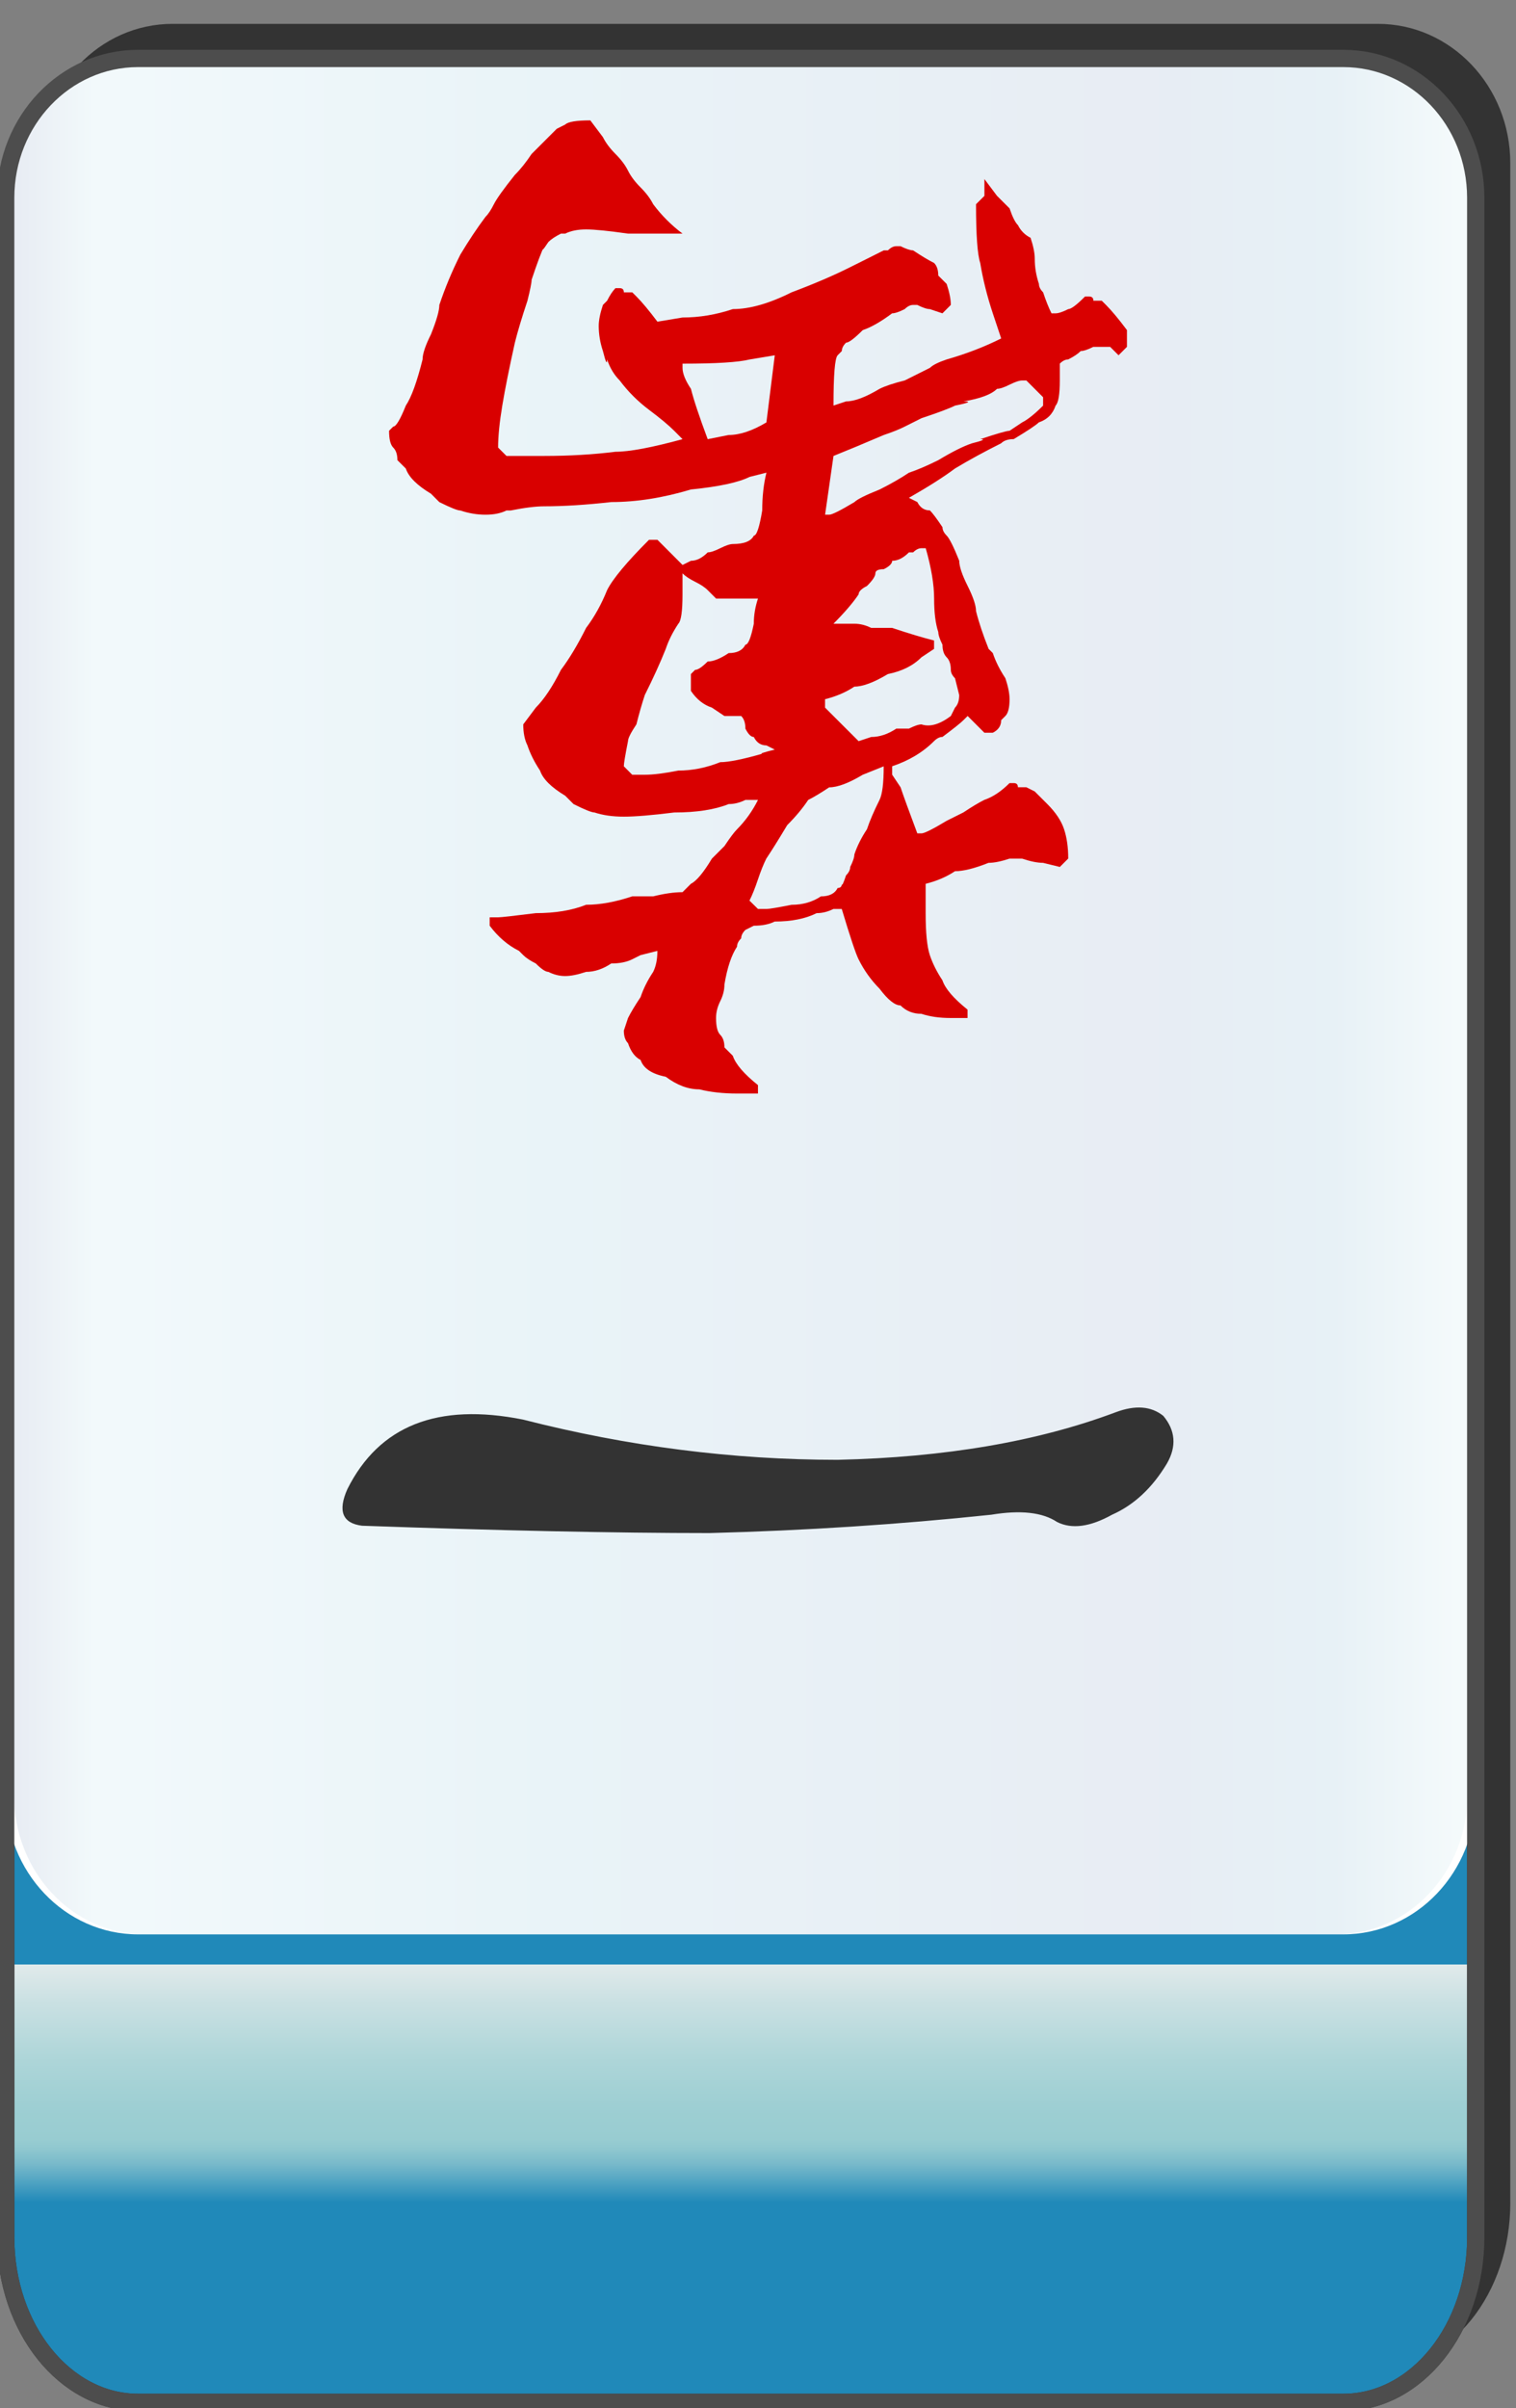 <?xml version="1.0" encoding="utf-8"?>
<!-- Generator: Adobe Illustrator 12.0.0, SVG Export Plug-In . SVG Version: 6.00 Build 51448)  -->
<!DOCTYPE svg PUBLIC "-//W3C//DTD SVG 1.1//EN" "http://www.w3.org/Graphics/SVG/1.1/DTD/svg11.dtd">
<svg  version="1.1"
	 xmlns:x="http://ns.adobe.com/Extensibility/1.0/" xmlns:i="http://ns.adobe.com/AdobeIllustrator/10.0/" xmlns:graph="http://ns.adobe.com/Graphs/1.0/" i:viewOrigin="-0.3193 135.7061" i:rulerOrigin="0 0" i:pageBounds="0 136 85 0"
	 xmlns="http://www.w3.org/2000/svg" xmlns:xlink="http://www.w3.org/1999/xlink" xmlns:a="http://ns.adobe.com/AdobeSVGViewerExtensions/3.0/"
	 width="85.678" height="136.025" viewBox="0 0 85.678 136.025" overflow="visible" enable-background="new 0 0 85.678 136.025"
	 xml:space="preserve">
<rect x="0" y="0" width="85.678" height="136.025" fill="#808080" stroke="none"/>
<g id="图层_1" i:knockout="Off" i:layer="yes" i:dimmedPercent="50" i:rgbTrio="#4F008000FFFF">
	<g i:knockout="Off">
		<path fill="#333333" d="M2.274,99.465v24.962c0,5.149,3.353,9.325,7.481,9.325h68.118c4.133,0,7.484-4.176,7.484-9.325h-0.002
			V9.216c0-4.344-3.352-7.869-7.482-7.869H9.756c-4.131,0-7.481,3.525-7.481,7.869H2.272v90.228
			C2.272,99.45,2.274,99.458,2.274,99.465z"/>
		
			<linearGradient id="XMLID_3_" gradientUnits="userSpaceOnUse" x1="-22.991" y1="22.718" x2="-22.991" y2="148.285" gradientTransform="matrix(1 0 0 -1 64.853 158.424)">
			<stop  offset="0.09" style="stop-color:#2089B9"/>
			<stop  offset="0.099" style="stop-color:#4FA3C2"/>
			<stop  offset="0.107" style="stop-color:#77B9CA"/>
			<stop  offset="0.114" style="stop-color:#8FC7CF"/>
			<stop  offset="0.118" style="stop-color:#98CCD1"/>
			<stop  offset="0.134" style="stop-color:#9ECFD3"/>
			<stop  offset="0.156" style="stop-color:#AFD6D9"/>
			<stop  offset="0.181" style="stop-color:#CBE1E3"/>
			<stop  offset="0.197" style="stop-color:#E1EAEB"/>
			<a:midPointStop  offset="0.09" style="stop-color:#2089B9"/>
			<a:midPointStop  offset="0.5" style="stop-color:#2089B9"/>
			<a:midPointStop  offset="0.099" style="stop-color:#4FA3C2"/>
			<a:midPointStop  offset="0.5" style="stop-color:#4FA3C2"/>
			<a:midPointStop  offset="0.107" style="stop-color:#77B9CA"/>
			<a:midPointStop  offset="0.5" style="stop-color:#77B9CA"/>
			<a:midPointStop  offset="0.114" style="stop-color:#8FC7CF"/>
			<a:midPointStop  offset="0.5" style="stop-color:#8FC7CF"/>
			<a:midPointStop  offset="0.118" style="stop-color:#98CCD1"/>
			<a:midPointStop  offset="0.5" style="stop-color:#98CCD1"/>
			<a:midPointStop  offset="0.134" style="stop-color:#9ECFD3"/>
			<a:midPointStop  offset="0.5" style="stop-color:#9ECFD3"/>
			<a:midPointStop  offset="0.156" style="stop-color:#AFD6D9"/>
			<a:midPointStop  offset="0.5" style="stop-color:#AFD6D9"/>
			<a:midPointStop  offset="0.181" style="stop-color:#CBE1E3"/>
			<a:midPointStop  offset="0.5" style="stop-color:#CBE1E3"/>
			<a:midPointStop  offset="0.197" style="stop-color:#E1EAEB"/>
		</linearGradient>
		<path fill="url(#XMLID_3_)" d="M83.405,126.381c0,5.15-3.352,9.325-7.48,9.325H7.804c-4.131,0-7.482-4.177-7.482-9.325V19.465
			c0-5.148,3.354-9.326,7.482-9.326h68.117c4.133,0,7.482,4.176,7.482,9.326v106.916H83.405z"/>
		<path fill="none" stroke="#333333" stroke-width="0.977" d="M83.405,126.381c0,5.15-3.352,9.325-7.48,9.325H7.804
			c-4.131,0-7.482-4.177-7.482-9.325V19.465c0-5.148,3.354-9.326,7.482-9.326h68.117c4.133,0,7.482,4.176,7.482,9.326v106.916
			H83.405z"/>
		<path fill="#FFFFFF" d="M0.32,11.17c0-4.344,3.354-7.869,7.482-7.869h68.118c4.133,0,7.482,3.523,7.482,7.869v90.229
			c0,4.346-3.352,7.869-7.482,7.869H7.802c-4.131,0-7.482-3.523-7.482-7.87L0.32,11.17L0.32,11.17z"/>
		
			<linearGradient id="XMLID_4_" gradientUnits="userSpaceOnUse" x1="3.702" y1="54.94" x2="85.847" y2="54.94" gradientTransform="matrix(-1 0 0 1 86.637 1.345)">
			<stop  offset="0" style="stop-color:#A2D8E0"/>
			<stop  offset="0.09" style="stop-color:#1878AD"/>
			<stop  offset="0.213" style="stop-color:#194D91"/>
			<stop  offset="0.64" style="stop-color:#2B90BD"/>
			<stop  offset="0.944" style="stop-color:#82CBDE"/>
			<stop  offset="1" style="stop-color:#1A478D"/>
			<a:midPointStop  offset="0" style="stop-color:#A2D8E0"/>
			<a:midPointStop  offset="0.5" style="stop-color:#A2D8E0"/>
			<a:midPointStop  offset="0.09" style="stop-color:#1878AD"/>
			<a:midPointStop  offset="0.5" style="stop-color:#1878AD"/>
			<a:midPointStop  offset="0.213" style="stop-color:#194D91"/>
			<a:midPointStop  offset="0.5" style="stop-color:#194D91"/>
			<a:midPointStop  offset="0.64" style="stop-color:#2B90BD"/>
			<a:midPointStop  offset="0.5" style="stop-color:#2B90BD"/>
			<a:midPointStop  offset="0.944" style="stop-color:#82CBDE"/>
			<a:midPointStop  offset="0.5" style="stop-color:#82CBDE"/>
			<a:midPointStop  offset="1" style="stop-color:#1A478D"/>
		</linearGradient>
		<path i:isolated="yes" i:knockout="Off" opacity="0.1" fill="url(#XMLID_4_)" enable-background="new    " d="M0.79,11.17
			c0-4.344,3.313-7.869,7.397-7.869h67.347c4.086,0,7.4,3.523,7.4,7.869v90.229c0,4.346-3.314,7.869-7.4,7.869H8.188
			c-4.084,0-7.397-3.523-7.397-7.87V11.17L0.79,11.17z"/>
		<path fill="none" stroke="#4D4D4D" stroke-width="0.977" d="M0.32,101.419v24.962c0,5.148,3.353,9.325,7.482,9.325h68.12
			c4.131,0,7.48-4.175,7.48-9.325V11.171c0-4.346-3.352-7.869-7.482-7.869H7.803c-4.13,0-7.482,3.525-7.482,7.869l-0.001,90.228
			C0.319,101.404,0.32,101.411,0.32,101.419z"/>
	</g>
	<path fill="#333333" d="M40.104,86.599c-5.376,0-11.924-0.139-19.645-0.414c-1.103-0.139-1.379-0.827-0.827-2.067
		c1.792-3.584,5.101-4.894,9.926-3.929c5.929,1.517,11.856,2.273,17.784,2.273c6.065-0.137,11.306-1.033,15.715-2.688
		c1.104-0.414,2-0.347,2.689,0.206c0.688,0.826,0.758,1.724,0.206,2.688c-0.827,1.379-1.86,2.344-3.103,2.895
		c-1.24,0.689-2.273,0.828-3.103,0.414c-0.826-0.551-2.067-0.688-3.722-0.414C50.789,86.116,45.481,86.46,40.104,86.599z"/>
	<path fill="#D90000" d="M41.655,61.771c-0.791,0-1.502-0.08-2.133-0.236c-0.633,0-1.264-0.238-1.896-0.711
		c-0.789-0.158-1.264-0.475-1.422-0.949c-0.314-0.158-0.553-0.473-0.711-0.947c-0.156-0.158-0.236-0.395-0.236-0.711l0.236-0.711
		c0.158-0.316,0.396-0.711,0.711-1.184c0.158-0.475,0.396-0.949,0.711-1.422c0.158-0.316,0.238-0.711,0.238-1.186l-0.949,0.238
		c-0.631,0.314-0.789,0.395-0.473,0.236c-0.316,0.158-0.711,0.236-1.186,0.236c-0.473,0.316-0.947,0.475-1.422,0.475
		c-0.473,0.158-0.867,0.236-1.184,0.236s-0.633-0.078-0.949-0.236c-0.156,0-0.395-0.158-0.709-0.475
		c-0.316-0.158-0.553-0.316-0.711-0.473l-0.238-0.238c-0.631-0.316-1.184-0.789-1.658-1.422v-0.473h0.475
		c0.158,0,0.869-0.08,2.133-0.237c1.105,0,2.053-0.158,2.842-0.473c0.791,0,1.66-0.158,2.607-0.475c0.316,0,0.711,0,1.184,0
		c0.633-0.158,1.186-0.236,1.658-0.236l0.475-0.475c0.316-0.158,0.711-0.631,1.186-1.422c0.158-0.158,0.395-0.395,0.711-0.711
		c0.314-0.473,0.553-0.789,0.711-0.947c0.473-0.475,0.867-1.027,1.184-1.658h-0.236h-0.475c-0.314,0.158-0.631,0.236-0.947,0.236
		c-0.789,0.316-1.816,0.475-3.08,0.475c-1.264,0.158-2.211,0.236-2.844,0.236c-0.631,0-1.184-0.078-1.658-0.236
		c-0.158,0-0.553-0.158-1.186-0.475c-0.156-0.158-0.314-0.316-0.473-0.473c-0.791-0.475-1.264-0.949-1.422-1.422
		c-0.316-0.475-0.553-0.949-0.711-1.422c-0.158-0.316-0.236-0.711-0.236-1.186l0.711-0.947c0.473-0.475,0.947-1.186,1.42-2.133
		c0.475-0.631,0.949-1.422,1.422-2.369c0.475-0.631,0.869-1.342,1.186-2.133c0.316-0.631,1.105-1.58,2.369-2.844h0.475l1.42,1.422
		l0.475-0.236c0.316,0,0.633-0.158,0.947-0.475c0.158,0,0.396-0.078,0.711-0.236c0.316-0.158,0.553-0.236,0.711-0.236
		c0.633,0,1.027-0.158,1.186-0.475c0.158,0,0.316-0.475,0.473-1.422c0-0.789,0.08-1.5,0.238-2.133l-0.949,0.238
		c-0.631,0.314-1.736,0.553-3.316,0.711c-1.58,0.473-3.08,0.711-4.502,0.711c-1.425,0.16-2.689,0.24-3.794,0.24
		c-0.473,0-1.105,0.078-1.895,0.236h-0.238c-0.314,0.158-0.711,0.238-1.184,0.238c-0.475,0-0.947-0.08-1.422-0.238
		c-0.158,0-0.553-0.158-1.186-0.473c-0.156-0.158-0.314-0.316-0.473-0.475c-0.791-0.475-1.264-0.947-1.422-1.422
		c-0.158-0.158-0.316-0.316-0.475-0.473c0-0.316-0.078-0.555-0.236-0.711c-0.158-0.158-0.236-0.475-0.236-0.949l0.236-0.236
		c0.158,0,0.395-0.395,0.711-1.186c0.316-0.473,0.631-1.342,0.947-2.605c0-0.316,0.158-0.789,0.475-1.422
		c0.316-0.789,0.473-1.342,0.473-1.658c0.316-0.947,0.711-1.896,1.186-2.844c0.475-0.789,0.947-1.5,1.422-2.133
		c0.158-0.156,0.316-0.395,0.473-0.711c0.158-0.314,0.553-0.867,1.186-1.658c0.316-0.314,0.633-0.711,0.947-1.184
		c0.316-0.316,0.553-0.553,0.711-0.711c0.158-0.158,0.395-0.395,0.711-0.711l0.475-0.238C32.099,6.88,32.572,6.8,33.363,6.8
		l0.711,0.947c0.158,0.316,0.395,0.633,0.709,0.949c0.316,0.316,0.555,0.631,0.711,0.947c0.158,0.316,0.396,0.633,0.711,0.947
		c0.316,0.316,0.553,0.633,0.711,0.947c0.475,0.633,1.027,1.186,1.658,1.66h-0.709c-0.475,0-1.264,0-2.371,0
		c-1.105-0.158-1.895-0.238-2.369-0.238c-0.473,0-0.867,0.08-1.184,0.238h-0.238c-0.314,0.156-0.553,0.314-0.711,0.473
		c-0.314,0.475-0.395,0.553-0.236,0.238c-0.158,0.314-0.395,0.947-0.711,1.895c0,0.158-0.078,0.553-0.236,1.186
		c-0.316,0.947-0.553,1.736-0.711,2.369c-0.316,1.422-0.553,2.605-0.711,3.553c-0.158,0.949-0.236,1.738-0.236,2.371l0.473,0.473
		h2.133c1.422,0,2.764-0.078,4.027-0.236c0.791,0,2.055-0.238,3.791-0.711l-0.473-0.475c-0.316-0.316-0.791-0.711-1.422-1.184
		c-0.633-0.475-1.186-1.027-1.658-1.658c-0.316-0.316-0.553-0.711-0.711-1.186c0,0.316-0.078,0.158-0.236-0.475
		c-0.158-0.473-0.238-0.947-0.238-1.42c0-0.316,0.08-0.713,0.238-1.186l0.236-0.236c0.158-0.316,0.316-0.553,0.473-0.711h0.238
		c0.158,0,0.236,0.078,0.236,0.236c0.158,0,0.316,0,0.475,0l0.236,0.236c0.316,0.316,0.711,0.791,1.186,1.422l1.42-0.236
		c0.949,0,1.896-0.158,2.844-0.475c0.949,0,2.055-0.314,3.318-0.947c1.264-0.475,2.369-0.947,3.315-1.422
		c0.316-0.158,0.633-0.316,0.947-0.473c0.316-0.158,0.633-0.316,0.947-0.475h0.237c0.158-0.158,0.316-0.236,0.474-0.236h0.237
		c0.315,0.156,0.554,0.236,0.711,0.236c0.474,0.316,0.868,0.553,1.185,0.711c0.158,0.158,0.237,0.395,0.237,0.711
		c0.157,0.158,0.314,0.314,0.474,0.473c0.158,0.475,0.236,0.869,0.236,1.186l-0.474,0.475l-0.711-0.238
		c-0.157,0-0.395-0.078-0.711-0.236h-0.236c-0.157,0-0.315,0.078-0.475,0.236c-0.315,0.158-0.553,0.238-0.711,0.238
		c-0.631,0.473-1.184,0.789-1.658,0.947c-0.475,0.473-0.789,0.711-0.946,0.711c-0.158,0.158-0.238,0.314-0.238,0.473l-0.236,0.238
		c-0.158,0.158-0.235,1.105-0.235,2.842l0.711-0.236c0.473,0,1.104-0.236,1.895-0.711c0.316-0.158,0.791-0.316,1.422-0.473
		c0.632-0.316,1.105-0.555,1.422-0.711c0.158-0.158,0.475-0.316,0.947-0.475c1.105-0.316,2.133-0.711,3.08-1.186l-0.474-1.42
		c-0.315-0.949-0.554-1.896-0.711-2.844c-0.157-0.475-0.237-1.58-0.237-3.318l0.475-0.473v-0.947l0.711,0.947
		c0.158,0.158,0.396,0.395,0.711,0.711c0.158,0.473,0.315,0.789,0.474,0.947c0.158,0.316,0.396,0.553,0.711,0.711
		c0.158,0.473,0.237,0.869,0.237,1.186c0,0.473,0.078,0.947,0.236,1.42c0,0.158,0.079,0.316,0.236,0.475
		c0.158,0.475,0.315,0.869,0.475,1.186h0.236c0.158,0,0.396-0.08,0.711-0.238c0.158,0,0.475-0.236,0.947-0.711h0.237
		c0.158,0,0.236,0.08,0.236,0.238c0.158,0,0.316,0,0.474,0l0.237,0.236c0.316,0.316,0.711,0.789,1.186,1.422v0.947l-0.475,0.475
		l-0.475-0.475h-0.475h-0.474c-0.316,0.158-0.553,0.236-0.711,0.236c-0.158,0.158-0.395,0.316-0.711,0.475
		c-0.158,0-0.315,0.078-0.474,0.236v0.949c0,0.789-0.079,1.262-0.237,1.42c-0.158,0.475-0.474,0.791-0.947,0.949
		c-0.158,0.158-0.632,0.473-1.422,0.947c-0.315,0-0.553,0.078-0.711,0.236c-0.947,0.475-1.816,0.947-2.605,1.422
		c-0.633,0.475-1.501,1.027-2.606,1.658l0.475,0.238c0.158,0.314,0.396,0.473,0.711,0.473c0.158,0.158,0.396,0.475,0.711,0.949
		c0,0.156,0.078,0.314,0.236,0.473s0.396,0.633,0.711,1.422c0,0.316,0.158,0.789,0.475,1.422c0.315,0.631,0.474,1.105,0.474,1.422
		c0.158,0.631,0.396,1.342,0.711,2.133l0.237,0.236c0.157,0.473,0.396,0.947,0.711,1.422c0.157,0.473,0.236,0.867,0.236,1.184
		c0,0.475-0.079,0.791-0.236,0.949l-0.237,0.236c0,0.316-0.158,0.553-0.474,0.711h-0.475l-0.947-0.947L54.45,40.68
		c-0.157,0.158-0.553,0.473-1.185,0.947c-0.157,0-0.315,0.078-0.475,0.236c-0.632,0.633-1.422,1.105-2.369,1.422v0.475l0.475,0.711
		c0.157,0.473,0.474,1.342,0.947,2.605h0.236c0.158,0,0.633-0.236,1.422-0.711c0.316-0.158,0.633-0.314,0.947-0.473
		c0.475-0.316,0.869-0.553,1.186-0.711c0.475-0.158,0.947-0.475,1.422-0.947h0.236c0.158,0,0.236,0.078,0.236,0.236
		c0.158,0,0.315,0,0.475,0l0.474,0.236c0.316,0.316,0.555,0.553,0.712,0.711c0.474,0.475,0.79,0.947,0.947,1.422
		c0.158,0.475,0.236,1.027,0.236,1.658l-0.474,0.475L58.95,48.74c-0.315,0-0.711-0.08-1.185-0.238h-0.237h-0.474
		c-0.475,0.158-0.868,0.238-1.186,0.238c-0.789,0.314-1.422,0.473-1.896,0.473c-0.475,0.316-1.026,0.553-1.658,0.711v1.658
		c0,1.106,0.078,1.896,0.236,2.37c0.158,0.473,0.396,0.947,0.711,1.422c0.158,0.473,0.631,1.025,1.421,1.658v0.473h-0.947
		c-0.631,0-1.185-0.078-1.658-0.236c-0.473,0-0.868-0.158-1.186-0.475c-0.314,0-0.71-0.314-1.185-0.947
		c-0.473-0.475-0.869-1.027-1.184-1.658c-0.158-0.316-0.476-1.264-0.949-2.843h-0.236h-0.236c-0.315,0.158-0.633,0.236-0.948,0.236
		c-0.631,0.315-1.42,0.474-2.369,0.474c-0.314,0.158-0.711,0.236-1.184,0.236l-0.475,0.238c-0.158,0.158-0.236,0.314-0.236,0.473
		c-0.158,0.158-0.236,0.316-0.236,0.475c-0.316,0.475-0.553,1.184-0.711,2.133c0,0.314-0.08,0.631-0.238,0.947
		c-0.158,0.316-0.236,0.631-0.236,0.947c0,0.475,0.078,0.791,0.236,0.949c0.158,0.156,0.238,0.395,0.238,0.711
		c0.158,0.156,0.314,0.314,0.473,0.473c0.158,0.475,0.633,1.027,1.422,1.658v0.475H41.655z M46.63,29.074h0.236
		c0.158,0,0.633-0.238,1.422-0.711c0.158-0.158,0.633-0.396,1.422-0.711c0.633-0.316,1.187-0.633,1.658-0.949
		c0.475-0.158,1.027-0.395,1.659-0.709c0.79-0.475,1.422-0.791,1.896-0.949c0.632-0.158,0.79-0.236,0.475-0.236
		c0.947-0.316,1.501-0.475,1.658-0.475l0.711-0.473c0.315-0.158,0.712-0.475,1.185-0.949v-0.473l-0.947-0.947h-0.236
		c-0.157,0-0.396,0.078-0.711,0.236c-0.315,0.158-0.553,0.236-0.711,0.236c-0.315,0.316-0.946,0.553-1.896,0.711
		c0.475,0,0.315,0.078-0.474,0.236c-0.315,0.158-0.947,0.396-1.896,0.711c-0.315,0.158-0.631,0.316-0.947,0.475
		c-0.315,0.159-0.711,0.316-1.186,0.475c-1.105,0.473-2.053,0.867-2.842,1.184L46.63,29.074z M49.237,41.631
		c0.473,0,0.946-0.158,1.42-0.473c0.158,0,0.396,0,0.711,0c0.315-0.158,0.553-0.238,0.711-0.238c0.475,0.158,1.027,0,1.658-0.473
		l0.237-0.475c0.158-0.158,0.236-0.395,0.236-0.711l-0.236-0.947c-0.157-0.158-0.237-0.316-0.237-0.475
		c0-0.316-0.078-0.553-0.236-0.711s-0.236-0.395-0.236-0.711c-0.157-0.316-0.236-0.553-0.236-0.711
		c-0.158-0.473-0.237-1.105-0.237-1.895c0-0.791-0.158-1.738-0.474-2.844H52.08c-0.158,0-0.315,0.078-0.474,0.236h-0.237
		c-0.315,0.316-0.631,0.475-0.947,0.475c0,0.158-0.158,0.316-0.475,0.475c-0.314,0-0.474,0.078-0.474,0.236
		c0,0.158-0.157,0.395-0.475,0.711c-0.314,0.158-0.473,0.316-0.473,0.475c-0.316,0.473-0.791,1.025-1.422,1.658h1.184
		c0.316,0,0.633,0.078,0.949,0.236c0.473,0,0.867,0,1.184,0c0.947,0.316,1.737,0.553,2.369,0.711v0.475l-0.711,0.473
		c-0.473,0.475-1.105,0.789-1.896,0.947c-0.791,0.475-1.422,0.711-1.896,0.711c-0.473,0.316-1.025,0.553-1.658,0.711v0.475
		l0.476,0.475c0.157,0.156,0.395,0.395,0.711,0.711c0.315,0.314,0.553,0.551,0.711,0.709L49.237,41.631z M42.839,51.346h0.475
		c0.158,0,0.631-0.08,1.422-0.236c0.631,0,1.184-0.158,1.657-0.475c0.474,0,0.789-0.158,0.947-0.475
		c0.158,0,0.236-0.078,0.236-0.236c0,0.158,0.08,0,0.238-0.475c0.157-0.158,0.235-0.314,0.235-0.473
		c0.158-0.316,0.236-0.553,0.236-0.711c0.158-0.475,0.396-0.947,0.711-1.422c0.158-0.475,0.396-1.027,0.711-1.658
		c0.158-0.316,0.236-0.949,0.236-1.896l-1.185,0.475c-0.789,0.473-1.422,0.711-1.896,0.711c-0.474,0.316-0.867,0.553-1.185,0.711
		c-0.315,0.473-0.711,0.947-1.186,1.422c-0.473,0.789-0.867,1.422-1.184,1.895c-0.158,0.316-0.316,0.711-0.475,1.186
		c-0.158,0.473-0.316,0.867-0.475,1.184L42.839,51.346z M35.731,43.764h0.711c0.473,0,1.105-0.08,1.895-0.236
		c0.791,0,1.58-0.158,2.369-0.475c0.475,0,1.264-0.158,2.369-0.475c-0.156,0,0.08-0.078,0.711-0.236l-0.473-0.236
		c-0.316,0-0.553-0.158-0.711-0.475c-0.158,0-0.316-0.158-0.475-0.473c0-0.316-0.078-0.555-0.236-0.711h-0.947l-0.711-0.475
		c-0.475-0.158-0.869-0.475-1.186-0.947v-0.949l0.236-0.236c0.158,0,0.396-0.158,0.711-0.473c0.316,0,0.711-0.158,1.186-0.475
		c0.475,0,0.789-0.158,0.947-0.475c0.158,0,0.316-0.395,0.475-1.184c0-0.475,0.078-0.949,0.236-1.422H40.47l-0.475-0.475
		c-0.156-0.158-0.395-0.316-0.711-0.473c-0.314-0.158-0.553-0.316-0.711-0.475v1.186c0,0.947-0.078,1.5-0.236,1.658
		c-0.314,0.473-0.553,0.947-0.711,1.422c-0.314,0.789-0.711,1.658-1.184,2.605c-0.158,0.475-0.316,1.027-0.475,1.658
		c-0.316,0.475-0.475,0.789-0.475,0.947c-0.156,0.791-0.236,1.264-0.236,1.422L35.731,43.764z M41.181,24.572
		c0.631,0,1.342-0.238,2.133-0.711l0.473-3.791l-1.422,0.236c-0.631,0.158-1.895,0.236-3.791,0.236v0.238
		c0,0.314,0.158,0.711,0.475,1.184c0.158,0.633,0.475,1.58,0.947,2.844L41.181,24.572z"/>
</g>
</svg>

